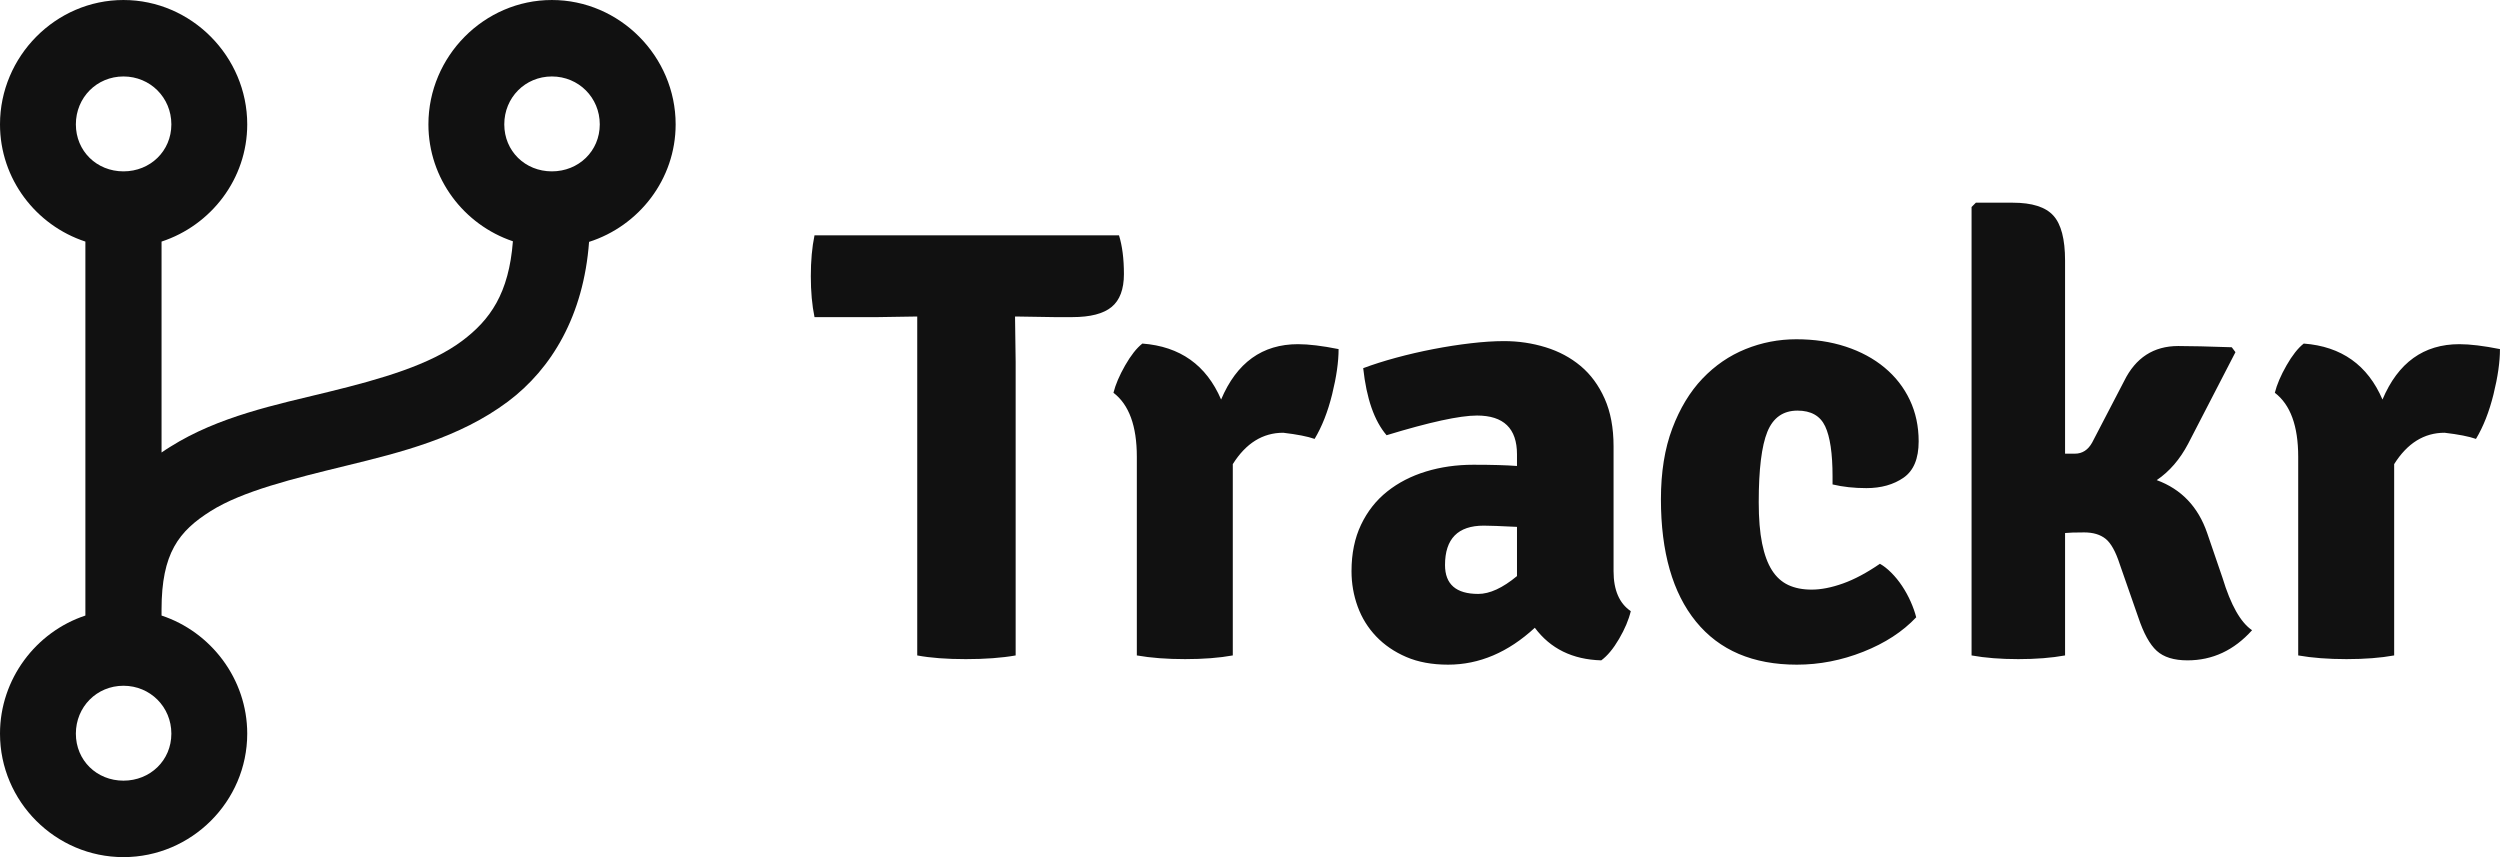 <svg xmlns="http://www.w3.org/2000/svg" width="408.6" height="140.094" viewBox="0 0 370 126.86" class="looka-1j8o68f"><defs id="SvgjsDefs1160"></defs><g id="SvgjsG1161" featurekey="HdFLvg-0" transform="matrix(1.409,0,0,1.409,-20.475,-7.001)" fill="#111111"><path xmlns="http://www.w3.org/2000/svg" style="baseline-shift:baseline;block-progression:tb;color:;direction:ltr;text-indent:0;enable-background:accumulate;text-transform:none;" fill="#111111" d="M27.5,4.969c-7.132,0-12.969,5.93-12.969,13.062,0,5.736,3.777,10.611,8.969,12.313v39.281c-5.192,1.716-8.969,6.67-8.969,12.406,0,7.133,5.837,12.969,12.969,12.969s13-5.836,13-12.969c0-5.736-3.808-10.69-9-12.406v-0.625c0-5.929,1.815-8.24,5.156-10.344,3.341-2.103,8.602-3.393,14.282-4.781,5.679-1.388,11.839-2.905,16.937-6.719,4.632-3.465,7.961-9.08,8.531-16.781,5.24-1.673,9.094-6.573,9.094-12.344,0-7.132-5.868-13.062-13-13.062s-12.969,5.93-12.969,13.062c0,5.701,3.732,10.551,8.875,12.281-0.422,5.483-2.394,8.262-5.344,10.469-3.339,2.499-8.429,3.982-14,5.344-5.57,1.362-11.559,2.572-16.656,5.781-0.306,0.193-0.61,0.382-0.906,0.594v-22.156c5.192-1.702,9-6.577,9-12.313,0-7.132-5.868-13.062-13-13.062zm0,8.031c2.809,0,5.031,2.222,5.031,5.031s-2.222,4.938-5.031,4.938-5-2.129-5-4.938,2.191-5.031,5-5.031zm45,0c2.809,0,5.031,2.222,5.031,5.031s-2.222,4.938-5.031,4.938-5-2.129-5-4.938,2.191-5.031,5-5.031zm-45,64c2.809,0,5.031,2.222,5.031,5.031s-2.222,4.938-5.031,4.938-5-2.129-5-4.938,2.191-5.031,5-5.031z"></path></g><g id="SvgjsG1162" featurekey="VomJeJ-0" transform="matrix(4.552,0,0,4.552,119.727,5.965)" fill="#111111"><path d="M6.7 8.98 l0.02 1.48 l0 9.54 q-0.68 0.12 -1.62 0.12 t-1.58 -0.12 l0 -11.02 l-1.28 0.02 l-2.06 0 q-0.12 -0.58 -0.12 -1.33 t0.12 -1.33 l9.9 0 q0.16 0.52 0.16 1.26 t-0.4 1.07 t-1.28 0.33 l-0.58 0 l-1.26 -0.02 l-0.02 0 z M9.9 11.46 q0.1 -0.4 0.38 -0.89 t0.56 -0.71 q1.84 0.14 2.56 1.82 q0.76 -1.8 2.5 -1.8 q0.52 0 1.32 0.16 q0 0.62 -0.21 1.47 t-0.57 1.45 q-0.34 -0.12 -1.02 -0.2 q-1 0 -1.64 1.02 l0 6.22 q-0.66 0.12 -1.55 0.12 t-1.57 -0.12 l0 -6.46 q0 -1.5 -0.76 -2.08 z M26.72 18.56 q-0.1 0.42 -0.38 0.9 t-0.58 0.7 q-1.4 -0.04 -2.16 -1.06 q-1.3 1.2 -2.82 1.2 q-0.78 0 -1.36 -0.25 t-0.98 -0.67 t-0.6 -0.97 t-0.2 -1.15 q0 -0.86 0.31 -1.51 t0.85 -1.08 t1.26 -0.65 t1.54 -0.22 q0.46 0 0.81 0.01 t0.61 0.03 l0 -0.38 q0 -1.26 -1.3 -1.26 q-0.84 0 -2.94 0.64 q-0.6 -0.7 -0.76 -2.18 q0.48 -0.18 1.07 -0.34 t1.21 -0.28 t1.22 -0.19 t1.08 -0.07 q0.7 0 1.35 0.2 t1.14 0.61 t0.78 1.06 t0.29 1.55 l0 4.06 q0 0.92 0.56 1.3 z M20.68 17.06 q0 0.94 1.08 0.94 q0.56 0 1.26 -0.58 l0 -1.6 q-0.4 -0.02 -0.67 -0.03 t-0.41 -0.01 q-1.26 0 -1.26 1.28 z M33.28 14.44 l0 -0.26 q0 -1.12 -0.24 -1.63 t-0.9 -0.51 q-0.7 0 -0.98 0.69 t-0.28 2.29 q0 0.8 0.11 1.34 t0.32 0.87 t0.53 0.48 t0.76 0.15 q0.46 0 1.02 -0.2 t1.2 -0.64 q0.18 0.1 0.37 0.29 t0.35 0.43 t0.28 0.51 t0.18 0.51 q-0.66 0.7 -1.72 1.12 t-2.16 0.42 q-2.14 0 -3.28 -1.4 t-1.14 -3.98 q0 -1.32 0.37 -2.3 t0.98 -1.62 t1.4 -0.96 t1.65 -0.32 q0.88 0 1.61 0.24 t1.26 0.68 t0.82 1.05 t0.29 1.35 q0 0.84 -0.49 1.18 t-1.21 0.34 q-0.6 0 -1.1 -0.12 z M45.46 16.02 l0.5 1.46 q0.4 1.32 0.96 1.7 q-0.88 0.98 -2.1 0.98 q-0.66 0 -1 -0.31 t-0.6 -1.09 l-0.6 -1.72 q-0.2 -0.62 -0.46 -0.83 t-0.7 -0.21 t-0.62 0.02 l0 3.98 q-0.66 0.12 -1.52 0.12 t-1.52 -0.12 l0 -14.58 l0.14 -0.14 l1.2 0 q0.94 0 1.32 0.42 t0.38 1.46 l0 6.28 l0.32 0 q0.36 0 0.56 -0.36 l1.04 -2 q0.56 -1.14 1.76 -1.14 q0.58 0 1.74 0.04 l0.12 0.16 l-1.54 2.98 q-0.4 0.76 -1.02 1.18 q1.2 0.44 1.64 1.72 z M47.66 11.46 q0.1 -0.4 0.38 -0.89 t0.56 -0.71 q1.84 0.14 2.56 1.82 q0.76 -1.8 2.5 -1.8 q0.52 0 1.32 0.16 q0 0.62 -0.21 1.47 t-0.57 1.45 q-0.34 -0.12 -1.02 -0.2 q-1 0 -1.64 1.02 l0 6.22 q-0.66 0.12 -1.55 0.12 t-1.57 -0.12 l0 -6.46 q0 -1.5 -0.76 -2.08 z"></path></g></svg>
